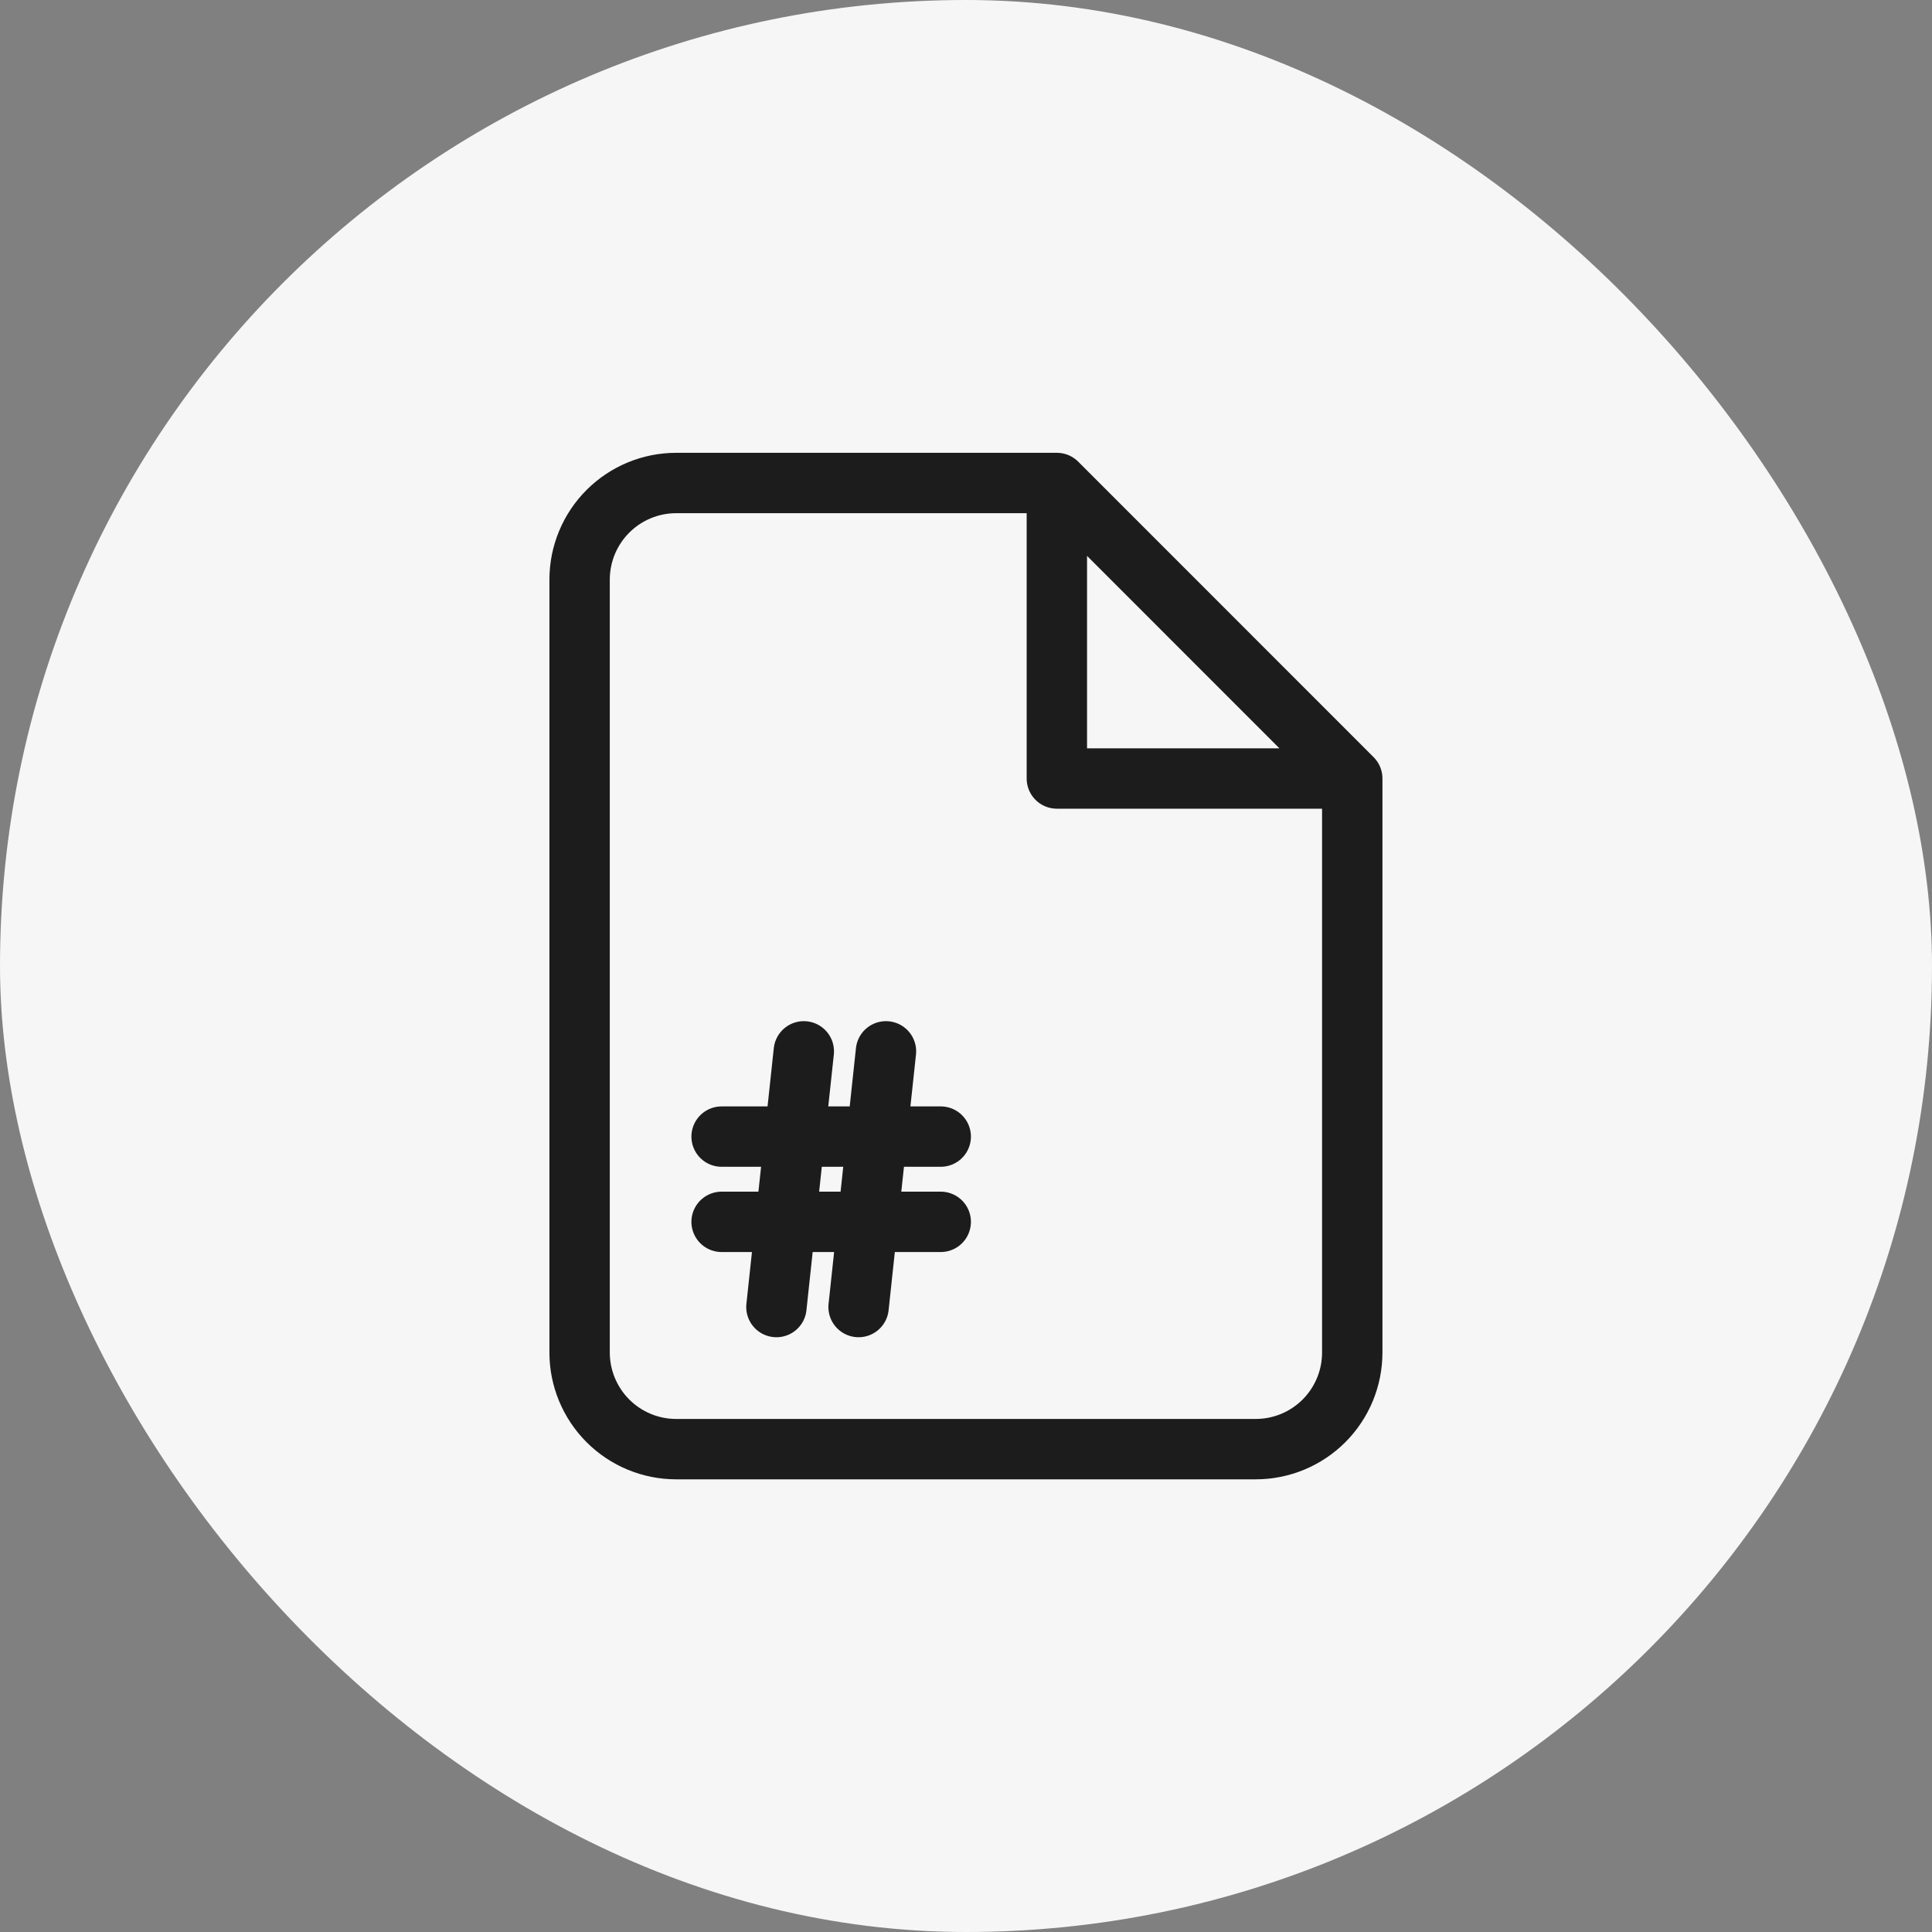 <svg width="40" height="40" viewBox="0 0 40 40" fill="none" xmlns="http://www.w3.org/2000/svg">
<rect x="0" y="0" width="40" height="40" fill="#808080" stroke="none"/>
<rect width="40" height="40" rx="20" fill="#F6F6F7"/>
<path d="M21.881 10H14C13.469 10 12.961 10.211 12.586 10.586C12.211 10.961 12 11.47 12 12V28.002C12 28.533 12.211 29.041 12.586 29.417C12.961 29.792 13.469 30.003 14 30.003H25.998C26.528 30.003 27.037 29.792 27.412 29.417C27.787 29.041 27.997 28.533 27.997 28.002V16.118M21.881 10L27.997 16.118M21.881 10V16.118H27.997" stroke="#1C1C1C" stroke-width="1.25" stroke-linecap="round" stroke-linejoin="round"/>
<path d="M14.94 23.532H19.477M14.94 25.297H19.477M16.642 21.767L16.075 27.061M18.343 21.767L17.776 27.061" stroke="#1C1C1C" stroke-width="1.25" stroke-linecap="round" stroke-linejoin="round"/>
</svg>
